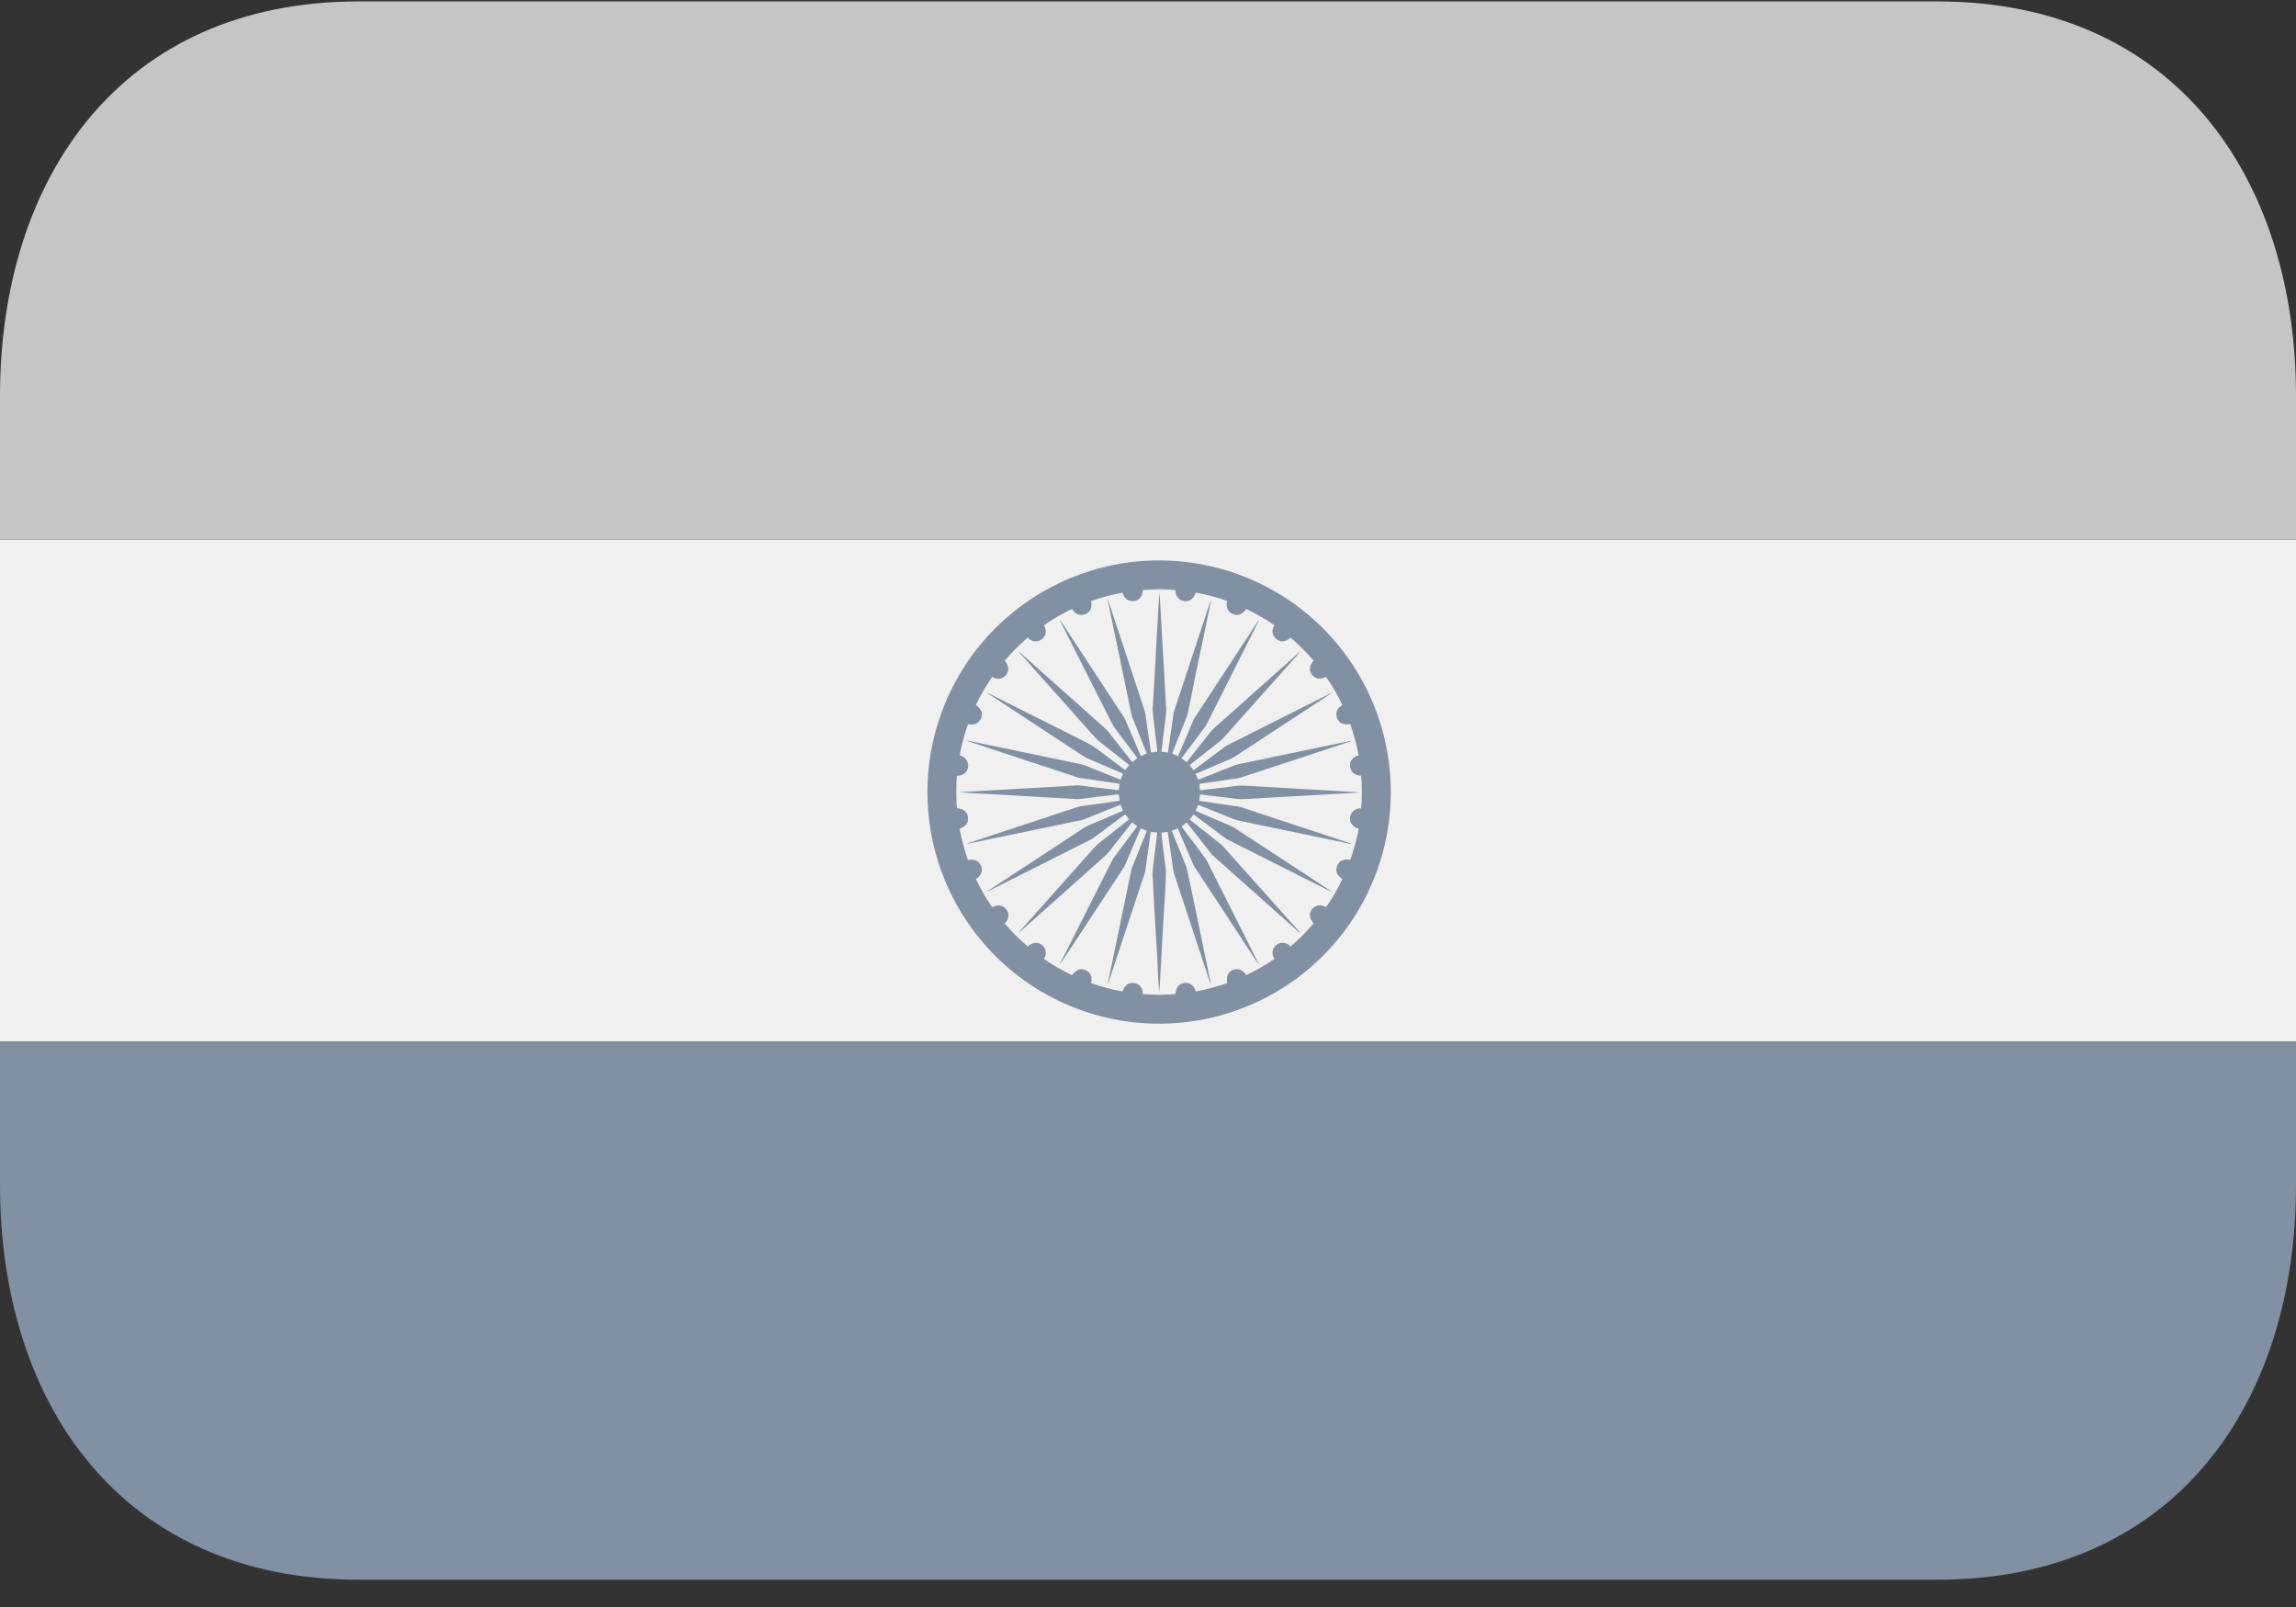 <svg width="50" height="35" viewBox="0 0 50 35" fill="none" xmlns="http://www.w3.org/2000/svg">
  <rect x="0" y="0" width="50" height="35" fill="#333333" stroke="none"/>
  <path d="M0 11.75H50V22.688H0V11.75Z" fill="#F0F0F0"/>
  <path
    d="M42.188 0.031H7.812C2.635 0.031 0 3.879 0 8.625V11.75H50V8.625C50 3.879 47.365 0.031 42.188 0.031Z"
    fill="#C5C5C5"/>
  <path
    d="M0 25.812C0 30.559 2.635 34.406 7.812 34.406H42.188C47.365 34.406 50 30.559 50 25.812V22.688H0V25.812Z"
    fill="#8190A2"/>
  <path fill-rule="evenodd" clip-rule="evenodd"
        d="M25.242 12.206C26.24 12.206 27.216 12.502 28.046 13.056C28.876 13.611 29.522 14.4 29.904 15.322C30.286 16.244 30.385 17.259 30.19 18.238C29.994 19.217 29.513 20.116 28.807 20.821C28.1 21.526 27.201 22.006 26.221 22.2C25.242 22.394 24.228 22.293 23.306 21.91C22.384 21.527 21.597 20.879 21.043 20.048C20.49 19.218 20.195 18.241 20.197 17.243C20.199 15.906 20.732 14.625 21.677 13.681C22.623 12.736 23.905 12.206 25.242 12.206ZM21.879 14.389C21.965 14.488 21.981 14.593 21.923 14.681C21.899 14.722 21.861 14.753 21.816 14.769C21.782 14.782 21.745 14.786 21.709 14.781C21.672 14.777 21.638 14.763 21.608 14.742C21.472 14.937 21.352 15.142 21.251 15.356C21.369 15.434 21.408 15.531 21.369 15.638C21.348 15.692 21.306 15.736 21.253 15.761C21.2 15.785 21.14 15.788 21.085 15.769C21.029 15.881 20.904 16.356 20.903 16.456C20.955 16.466 21.001 16.494 21.034 16.535C21.069 16.576 21.087 16.629 21.084 16.682C21.069 16.829 20.979 16.892 20.84 16.897C20.819 17.038 20.821 17.512 20.843 17.605C20.99 17.62 21.067 17.684 21.079 17.796C21.097 17.916 21.039 17.995 20.898 18.049C20.94 18.281 21.001 18.509 21.079 18.733C21.135 18.716 21.194 18.718 21.247 18.738C21.3 18.761 21.341 18.8 21.363 18.854C21.383 18.896 21.387 18.94 21.376 18.986C21.369 19.02 21.354 19.052 21.332 19.08C21.31 19.107 21.282 19.129 21.251 19.144C21.355 19.361 21.471 19.566 21.608 19.758C21.73 19.698 21.836 19.712 21.908 19.798C21.939 19.833 21.957 19.878 21.958 19.926C21.961 19.961 21.955 19.996 21.941 20.028C21.926 20.06 21.905 20.088 21.877 20.11C22.033 20.293 22.2 20.46 22.381 20.614C22.483 20.524 22.59 20.51 22.681 20.574C22.722 20.603 22.751 20.642 22.765 20.688C22.774 20.722 22.776 20.756 22.77 20.791C22.765 20.825 22.752 20.857 22.732 20.885C22.93 21.021 23.133 21.138 23.347 21.24C23.43 21.123 23.524 21.084 23.626 21.123C23.671 21.14 23.71 21.169 23.737 21.207C23.776 21.27 23.782 21.338 23.759 21.412C23.984 21.491 24.211 21.552 24.445 21.594C24.491 21.462 24.571 21.4 24.677 21.408C24.726 21.412 24.771 21.427 24.81 21.46C24.865 21.51 24.89 21.573 24.886 21.652C25.126 21.669 25.361 21.67 25.595 21.652C25.612 21.501 25.672 21.425 25.794 21.408C25.84 21.402 25.886 21.411 25.926 21.434C25.956 21.451 25.981 21.474 26 21.502C26.019 21.529 26.032 21.561 26.037 21.594C26.273 21.55 26.502 21.49 26.723 21.411C26.704 21.263 26.74 21.175 26.839 21.129C26.875 21.113 26.915 21.107 26.954 21.111C26.994 21.114 27.031 21.127 27.061 21.153C27.09 21.177 27.114 21.207 27.142 21.238C27.355 21.137 27.559 21.019 27.753 20.885C27.673 20.76 27.72 20.641 27.785 20.588C27.808 20.568 27.834 20.553 27.862 20.544C27.89 20.535 27.92 20.532 27.95 20.534C27.98 20.537 28.009 20.545 28.035 20.559C28.061 20.573 28.085 20.592 28.104 20.615C28.284 20.46 28.454 20.292 28.605 20.112C28.517 20.011 28.5 19.905 28.565 19.813C28.591 19.772 28.631 19.742 28.678 19.729C28.711 19.718 28.747 19.716 28.781 19.721C28.816 19.726 28.849 19.739 28.877 19.759C29.014 19.563 29.133 19.359 29.234 19.145C29.12 19.068 29.079 18.978 29.113 18.876C29.125 18.83 29.153 18.79 29.191 18.763C29.221 18.741 29.256 18.728 29.293 18.722C29.33 18.717 29.367 18.72 29.402 18.731C29.453 18.621 29.579 18.157 29.587 18.045C29.532 18.035 29.484 18.006 29.449 17.963C29.431 17.942 29.417 17.918 29.409 17.891C29.401 17.864 29.398 17.836 29.401 17.809C29.404 17.759 29.425 17.712 29.459 17.677C29.483 17.652 29.511 17.633 29.543 17.62C29.575 17.608 29.61 17.604 29.643 17.606C29.663 17.37 29.663 17.133 29.643 16.896C29.494 16.881 29.423 16.823 29.404 16.706C29.395 16.661 29.401 16.615 29.422 16.574C29.439 16.543 29.462 16.516 29.49 16.495C29.518 16.475 29.551 16.461 29.586 16.455C29.545 16.221 29.484 15.992 29.404 15.769C29.259 15.793 29.17 15.754 29.122 15.654C29.11 15.627 29.103 15.598 29.102 15.569C29.101 15.54 29.106 15.51 29.116 15.482C29.127 15.455 29.142 15.43 29.163 15.408C29.183 15.387 29.207 15.37 29.234 15.358C29.133 15.143 29.014 14.937 28.877 14.743C28.751 14.803 28.649 14.789 28.577 14.703C28.545 14.667 28.527 14.62 28.527 14.572C28.526 14.538 28.532 14.503 28.546 14.472C28.561 14.441 28.582 14.413 28.608 14.392C28.454 14.211 28.286 14.042 28.106 13.888C27.998 13.98 27.893 13.992 27.805 13.927C27.764 13.9 27.734 13.86 27.721 13.813C27.711 13.781 27.709 13.746 27.715 13.712C27.72 13.679 27.734 13.647 27.754 13.619C27.559 13.483 27.353 13.364 27.139 13.262C27.058 13.377 26.968 13.416 26.865 13.381C26.82 13.367 26.78 13.338 26.752 13.3C26.732 13.27 26.718 13.235 26.714 13.198C26.709 13.162 26.713 13.125 26.726 13.09C26.503 13.009 26.273 12.948 26.04 12.908C25.995 13.034 25.915 13.1 25.811 13.094C25.762 13.092 25.715 13.075 25.678 13.044C25.65 13.02 25.628 12.991 25.615 12.957C25.601 12.923 25.596 12.886 25.599 12.85C25.363 12.83 25.126 12.83 24.89 12.851C24.873 12.992 24.812 13.072 24.708 13.089C24.662 13.099 24.613 13.093 24.57 13.072C24.538 13.056 24.51 13.033 24.489 13.004C24.468 12.976 24.454 12.942 24.448 12.907C24.215 12.95 23.985 13.011 23.762 13.091C23.787 13.229 23.747 13.32 23.652 13.369C23.611 13.39 23.567 13.399 23.518 13.39C23.482 13.385 23.448 13.371 23.419 13.348C23.389 13.326 23.366 13.296 23.352 13.263C23.218 13.313 22.794 13.559 22.737 13.62C22.795 13.736 22.782 13.838 22.702 13.912C22.68 13.932 22.653 13.947 22.625 13.956C22.596 13.966 22.566 13.97 22.536 13.967C22.506 13.965 22.477 13.957 22.451 13.943C22.424 13.929 22.4 13.91 22.381 13.887C22.201 14.041 22.033 14.209 21.879 14.389Z"
        fill="#8190A2"/>
  <path fill-rule="evenodd" clip-rule="evenodd"
        d="M27.406 20.99C27.396 20.98 27.387 20.973 27.38 20.962C26.926 20.267 26.47 19.574 26.014 18.881C26.003 18.862 25.992 18.842 25.982 18.82C25.876 18.573 25.772 18.325 25.664 18.078C25.66 18.065 25.655 18.053 25.649 18.041C25.605 18.058 25.565 18.077 25.518 18.095L25.534 18.134C25.632 18.374 25.725 18.615 25.825 18.855C25.851 18.919 25.862 18.986 25.876 19.053C25.953 19.412 26.025 19.772 26.102 20.131L26.366 21.415C26.367 21.418 26.368 21.421 26.367 21.425C26.367 21.428 26.366 21.431 26.364 21.434L26.353 21.406C26.139 20.751 25.919 20.096 25.704 19.441C25.661 19.312 25.623 19.186 25.576 19.058C25.554 18.994 25.547 18.928 25.537 18.862C25.51 18.676 25.486 18.488 25.456 18.302C25.452 18.258 25.445 18.214 25.439 18.171C25.437 18.153 25.434 18.136 25.43 18.118C25.383 18.123 25.34 18.129 25.293 18.134C25.293 18.153 25.295 18.173 25.297 18.192C25.324 18.421 25.347 18.651 25.38 18.879C25.397 19.004 25.389 19.127 25.382 19.252C25.377 19.357 25.37 19.462 25.365 19.569C25.351 19.783 25.34 19.996 25.325 20.209L25.302 20.65C25.289 20.9 25.273 21.149 25.26 21.398C25.253 21.468 25.252 21.54 25.245 21.609L25.226 21.372L25.202 20.859L25.174 20.402C25.166 20.246 25.156 20.091 25.147 19.934C25.14 19.832 25.136 19.73 25.13 19.629C25.122 19.467 25.111 19.305 25.104 19.145C25.096 19.06 25.098 18.974 25.11 18.889C25.126 18.773 25.139 18.655 25.153 18.538C25.168 18.423 25.182 18.306 25.196 18.192C25.197 18.174 25.197 18.155 25.2 18.134L25.063 18.116C25.059 18.148 25.052 18.178 25.047 18.209C25.014 18.448 24.981 18.687 24.947 18.925C24.937 19.018 24.9 19.104 24.869 19.191C24.628 19.924 24.387 20.657 24.143 21.389C24.138 21.402 24.136 21.415 24.125 21.427C24.125 21.418 24.125 21.411 24.129 21.402C24.23 20.909 24.332 20.414 24.436 19.92C24.503 19.592 24.573 19.265 24.639 18.938L24.658 18.884C24.759 18.636 24.856 18.386 24.959 18.138C24.963 18.124 24.968 18.11 24.975 18.096C24.932 18.078 24.888 18.06 24.845 18.042C24.839 18.056 24.831 18.068 24.826 18.082C24.718 18.331 24.613 18.58 24.505 18.828C24.498 18.847 24.49 18.865 24.48 18.882C24.019 19.58 23.559 20.28 23.101 20.98C23.095 20.99 23.087 21 23.077 21.007C23.081 20.995 23.088 20.984 23.093 20.974L24.222 18.734C24.232 18.713 24.244 18.694 24.258 18.677L24.741 18.029C24.751 18.018 24.757 18.008 24.767 17.996C24.727 17.967 24.695 17.941 24.655 17.91C24.646 17.92 24.639 17.929 24.632 17.939C24.463 18.151 24.297 18.364 24.132 18.575C24.113 18.595 24.096 18.615 24.075 18.633C23.459 19.184 22.843 19.731 22.225 20.283C22.213 20.293 22.2 20.304 22.185 20.311C22.192 20.304 22.196 20.295 22.2 20.29C22.707 19.724 23.21 19.158 23.715 18.591C23.744 18.56 23.773 18.529 23.8 18.495C23.858 18.428 23.923 18.369 23.993 18.316L24.554 17.874C24.567 17.865 24.576 17.855 24.59 17.845C24.562 17.808 24.534 17.771 24.504 17.735C24.492 17.743 24.482 17.751 24.47 17.759C24.255 17.92 24.039 18.08 23.825 18.241C23.8 18.26 23.775 18.276 23.748 18.289C23.014 18.659 22.277 19.03 21.542 19.4C21.528 19.406 21.514 19.414 21.498 19.414L21.528 19.393L22.9 18.495C23.139 18.337 23.378 18.18 23.616 18.023C23.636 18.011 23.657 18.001 23.675 17.991C23.925 17.886 24.173 17.78 24.42 17.674C24.432 17.669 24.443 17.664 24.457 17.657L24.405 17.528C24.39 17.532 24.381 17.536 24.369 17.54C24.116 17.641 23.865 17.743 23.61 17.843C23.558 17.863 23.501 17.872 23.446 17.884L21.739 18.238C21.524 18.284 21.305 18.33 21.089 18.374C21.081 18.376 21.072 18.375 21.064 18.371C21.123 18.352 21.182 18.331 21.241 18.312C21.979 18.069 22.715 17.827 23.45 17.582C23.508 17.562 23.57 17.557 23.628 17.548C23.866 17.515 24.103 17.48 24.338 17.447C24.352 17.444 24.367 17.441 24.381 17.438C24.376 17.392 24.369 17.347 24.365 17.3L24.251 17.312L23.779 17.37C23.691 17.381 23.604 17.391 23.517 17.402C23.496 17.404 23.475 17.405 23.455 17.404L22.958 17.375L22.664 17.359L22.158 17.329L21.42 17.288C21.242 17.279 21.068 17.267 20.891 17.255C20.919 17.252 20.95 17.248 20.981 17.248L21.586 17.213L22.386 17.168L23.049 17.131L23.464 17.105C23.481 17.105 23.5 17.107 23.517 17.109L23.993 17.166L24.331 17.206H24.365C24.369 17.162 24.376 17.12 24.381 17.071C24.352 17.065 24.319 17.06 24.29 17.055C24.082 17.026 23.875 16.995 23.666 16.965C23.623 16.96 23.579 16.954 23.536 16.948C23.512 16.945 23.489 16.939 23.466 16.931C22.845 16.727 22.228 16.522 21.607 16.318C21.435 16.261 21.262 16.204 21.09 16.146C21.075 16.142 21.061 16.136 21.049 16.127L21.157 16.148L22.483 16.424C22.838 16.498 23.198 16.572 23.553 16.647C23.574 16.652 23.595 16.658 23.615 16.666C23.865 16.765 24.113 16.866 24.365 16.966L24.403 16.981C24.42 16.938 24.439 16.897 24.457 16.852C24.445 16.845 24.431 16.838 24.418 16.833C24.169 16.728 23.922 16.621 23.674 16.514C23.654 16.506 23.636 16.496 23.618 16.485C22.917 16.027 22.219 15.566 21.518 15.106C21.508 15.101 21.501 15.093 21.497 15.084L21.525 15.099C22.223 15.451 22.922 15.802 23.622 16.153C23.738 16.211 23.85 16.28 23.953 16.359C24.124 16.491 24.297 16.618 24.471 16.748C24.482 16.756 24.493 16.764 24.505 16.772L24.591 16.663L24.561 16.637L23.925 16.137C23.904 16.12 23.886 16.102 23.868 16.084C23.314 15.464 22.761 14.844 22.209 14.224C22.201 14.218 22.195 14.21 22.191 14.2C22.207 14.202 22.214 14.213 22.221 14.22C22.556 14.517 22.888 14.813 23.221 15.11L24.082 15.877C24.097 15.892 24.112 15.909 24.126 15.924L24.619 16.551C24.632 16.565 24.641 16.58 24.655 16.599L24.768 16.512C24.761 16.501 24.752 16.492 24.747 16.482C24.585 16.267 24.425 16.052 24.263 15.838C24.246 15.812 24.231 15.786 24.217 15.759C23.842 15.021 23.47 14.28 23.097 13.541C23.09 13.527 23.083 13.516 23.082 13.501C23.089 13.509 23.096 13.516 23.1 13.523L23.899 14.743L24.464 15.602C24.483 15.635 24.505 15.67 24.518 15.706C24.623 15.946 24.725 16.188 24.827 16.428C24.834 16.439 24.839 16.451 24.846 16.465L24.975 16.411L24.961 16.378C24.864 16.134 24.768 15.891 24.669 15.649C24.642 15.587 24.632 15.523 24.618 15.459C24.533 15.052 24.451 14.644 24.366 14.236C24.282 13.844 24.203 13.455 24.121 13.061C24.119 13.059 24.121 13.056 24.124 13.048L24.193 13.256C24.438 13.993 24.681 14.731 24.922 15.47C24.942 15.527 24.949 15.591 24.957 15.651C24.986 15.855 25.015 16.062 25.048 16.268C25.053 16.307 25.056 16.346 25.064 16.389L25.2 16.372V16.32C25.18 16.157 25.159 15.993 25.14 15.831C25.128 15.735 25.12 15.642 25.107 15.549C25.099 15.487 25.099 15.424 25.107 15.361C25.112 15.255 25.12 15.149 25.125 15.044L25.163 14.407C25.17 14.293 25.172 14.177 25.179 14.063C25.189 13.915 25.197 13.764 25.206 13.615C25.213 13.505 25.218 13.395 25.223 13.287C25.229 13.158 25.239 13.03 25.25 12.902C25.253 12.937 25.255 12.973 25.257 13.01C25.268 13.167 25.275 13.324 25.285 13.482L25.325 14.198L25.35 14.599C25.362 14.831 25.373 15.064 25.386 15.296C25.39 15.331 25.392 15.364 25.394 15.399C25.404 15.489 25.386 15.579 25.378 15.669L25.328 16.078C25.321 16.155 25.309 16.233 25.3 16.311C25.298 16.33 25.298 16.35 25.293 16.373C25.341 16.38 25.385 16.384 25.433 16.391C25.44 16.357 25.443 16.326 25.449 16.293C25.486 16.039 25.522 15.785 25.558 15.53C25.561 15.511 25.569 15.492 25.574 15.472C25.828 14.708 26.078 13.943 26.332 13.177C26.344 13.142 26.354 13.109 26.373 13.075C26.371 13.093 26.368 13.111 26.364 13.128C26.25 13.681 26.132 14.233 26.018 14.784C25.968 15.043 25.914 15.302 25.86 15.561C25.856 15.582 25.849 15.603 25.839 15.623L25.538 16.377C25.532 16.387 25.529 16.399 25.523 16.413C25.57 16.431 25.608 16.449 25.654 16.467L25.672 16.43L25.986 15.69C25.999 15.665 26.008 15.641 26.025 15.62L27.388 13.541C27.396 13.53 27.404 13.519 27.417 13.511C27.411 13.522 27.407 13.533 27.4 13.544L26.279 15.77C26.268 15.791 26.256 15.812 26.242 15.831C26.079 16.048 25.916 16.264 25.756 16.479C25.748 16.491 25.739 16.503 25.73 16.514L25.841 16.601C25.85 16.591 25.858 16.582 25.865 16.571C26.031 16.36 26.196 16.148 26.364 15.938C26.382 15.914 26.403 15.892 26.425 15.872C27.043 15.32 27.66 14.77 28.279 14.22C28.289 14.211 28.296 14.202 28.312 14.198L28.292 14.223C28.039 14.508 27.787 14.791 27.531 15.075C27.226 15.415 26.925 15.754 26.623 16.094C26.607 16.111 26.589 16.126 26.572 16.14L25.937 16.639L25.906 16.664C25.936 16.702 25.962 16.738 25.993 16.775L26.027 16.75L26.678 16.262C26.694 16.251 26.712 16.24 26.729 16.23C27.479 15.853 28.225 15.478 28.97 15.102C28.982 15.096 28.993 15.091 29.006 15.091C28.971 15.114 28.939 15.136 28.905 15.157C28.231 15.6 27.557 16.043 26.88 16.486C26.861 16.497 26.844 16.508 26.824 16.517C26.575 16.624 26.323 16.73 26.076 16.837L26.036 16.853C26.057 16.897 26.072 16.938 26.091 16.982L26.127 16.97C26.378 16.871 26.627 16.767 26.88 16.671C26.943 16.646 27.011 16.635 27.079 16.621L28.23 16.382C28.588 16.309 28.943 16.234 29.301 16.159C29.334 16.152 29.364 16.145 29.399 16.139C29.407 16.139 29.415 16.137 29.428 16.142L29.318 16.178C28.555 16.43 27.794 16.682 27.031 16.931C26.973 16.952 26.909 16.957 26.849 16.966C26.678 16.992 26.509 17.015 26.343 17.039C26.282 17.048 26.221 17.057 26.16 17.065L26.116 17.073C26.121 17.119 26.128 17.162 26.131 17.212L26.249 17.199L26.671 17.149C26.776 17.136 26.886 17.121 26.997 17.111C27.046 17.107 27.096 17.112 27.146 17.114C27.253 17.119 27.36 17.128 27.472 17.133L28.104 17.17C28.197 17.176 28.291 17.18 28.388 17.186L29.032 17.223C29.184 17.232 29.341 17.239 29.493 17.248C29.53 17.251 29.568 17.254 29.605 17.259L29.491 17.268L29.018 17.294L28.433 17.328L27.992 17.352C27.789 17.364 27.582 17.376 27.377 17.389C27.264 17.394 27.149 17.405 27.035 17.405C26.971 17.407 26.903 17.395 26.839 17.387C26.701 17.371 26.562 17.355 26.423 17.337L26.157 17.305H26.131C26.128 17.351 26.121 17.395 26.116 17.443C26.391 17.484 26.667 17.524 26.943 17.562C27.024 17.573 27.095 17.605 27.172 17.629L29.393 18.363C29.408 18.366 29.421 18.372 29.433 18.381C29.414 18.377 29.396 18.374 29.378 18.373L27.448 17.97L26.939 17.864C26.922 17.859 26.9 17.853 26.882 17.845C26.632 17.745 26.38 17.644 26.128 17.543L26.094 17.531C26.076 17.574 26.057 17.616 26.037 17.659L26.078 17.678C26.328 17.784 26.575 17.89 26.823 17.997C26.843 18.006 26.862 18.016 26.882 18.03L28.962 19.392C28.972 19.4 28.985 19.409 28.994 19.424C28.984 19.418 28.972 19.414 28.964 19.408L27.88 18.864C27.502 18.672 27.121 18.481 26.739 18.289C26.714 18.277 26.692 18.262 26.671 18.245C26.456 18.084 26.239 17.924 26.024 17.762C26.014 17.754 26.004 17.746 25.993 17.74C25.964 17.776 25.937 17.811 25.906 17.849L25.936 17.872C26.145 18.039 26.358 18.206 26.568 18.373C26.592 18.39 26.614 18.41 26.633 18.432L28.289 20.284C28.295 20.294 28.301 20.304 28.304 20.315C28.296 20.305 28.284 20.299 28.275 20.292C27.654 19.737 27.032 19.184 26.41 18.63C26.396 18.617 26.383 18.603 26.372 18.587L25.866 17.942C25.859 17.932 25.85 17.923 25.842 17.913C25.806 17.942 25.771 17.969 25.735 18C25.738 18.009 25.745 18.02 25.751 18.029L26.243 18.684C26.257 18.703 26.269 18.723 26.28 18.744C26.653 19.483 27.025 20.224 27.396 20.963C27.402 20.973 27.407 20.985 27.408 20.996H27.406V20.99Z"
        fill="#8190A2"/>
  <path fill-rule="evenodd" clip-rule="evenodd"
        d="M27.398 20.99C27.406 20.998 27.411 21.007 27.417 21.014C27.413 21.015 27.413 21.018 27.408 21.019C27.407 21.008 27.401 21 27.4 20.99H27.398Z"
        fill="#8190A2"/>
</svg>

